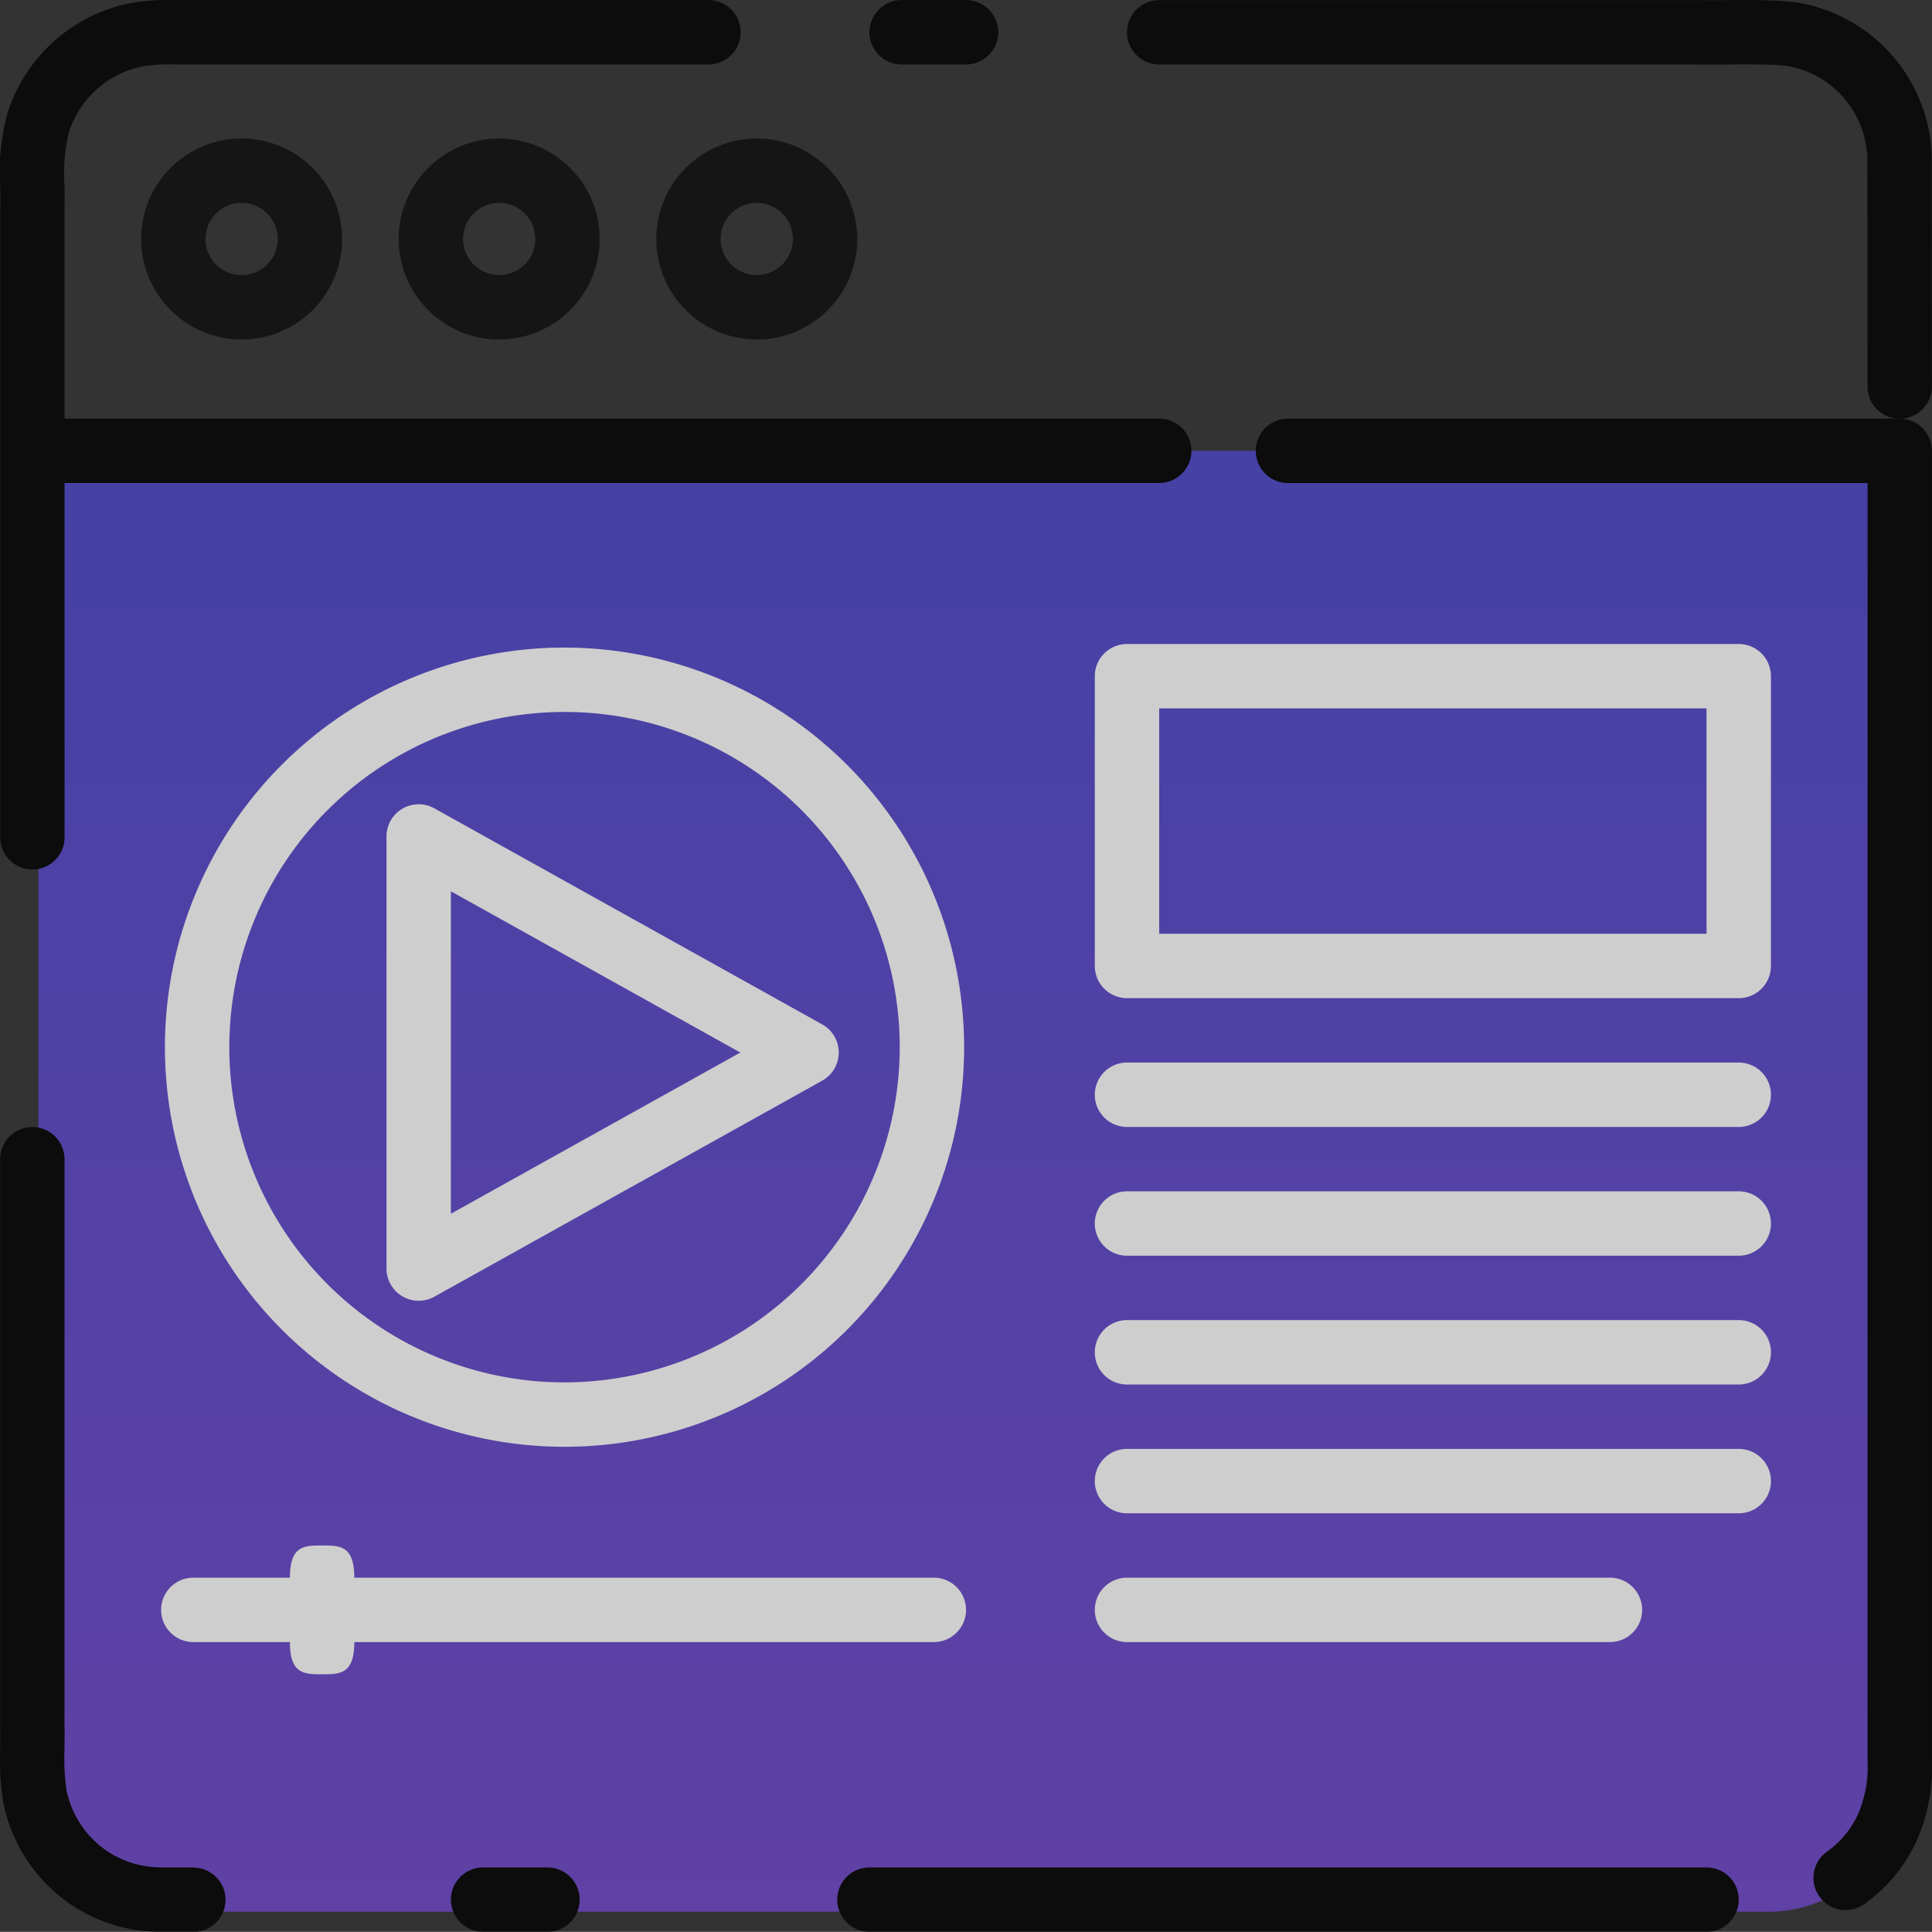 <svg xmlns="http://www.w3.org/2000/svg" xmlns:xlink="http://www.w3.org/1999/xlink" width="100.51" height="100.502" viewBox="0 0 100.51 100.502"><rect x="0" y="0" width="100.51" height="100.502" fill="#333333" stroke="none"/><defs><style>.a,.b{opacity:0.76;}.b{fill:url(#a);}.c{fill:#fff;}</style><linearGradient id="a" x1="0.5" x2="0.5" y2="1" gradientUnits="objectBoundingBox"><stop offset="0" stop-color="#544cf9"/><stop offset="1" stop-color="#814cf9"/></linearGradient></defs><g class="a"><path class="b" d="M0,0H97a0,0,0,0,1,0,0V69a7,7,0,0,1-7,7H7a7,7,0,0,1-7-7V0A0,0,0,0,1,0,0Z" transform="translate(2 23.454)"/><g transform="translate(0 0.003)"><path d="M60.306,21.809H3.357V11.034c0-.447.01-.906,0-1.372a8.891,8.891,0,0,1,.221-2.73,5.057,5.057,0,0,1,3.97-3.469A9.422,9.422,0,0,1,9.13,3.385H36.856a1.675,1.675,0,0,0,0-3.35H9.154A12.379,12.379,0,0,0,6.976.162,8.282,8.282,0,0,0,4.062,1.251a8.454,8.454,0,0,0-3.683,4.7,11.717,11.717,0,0,0-.37,3.772c.007.4.015.8,0,1.248V43.591a1.675,1.675,0,1,0,3.35,0V25.159H60.306a1.675,1.675,0,0,0,0-3.35Z" transform="translate(0 -0.035)"/></g><g transform="translate(58.631 0)"><path d="M321.91,91.674V23.479a1.677,1.677,0,0,0-1.658-1.678,1.671,1.671,0,0,0,1.657-1.672L321.9,8.236A8.358,8.358,0,0,0,314.622.109a33.724,33.724,0,0,0-3.4-.084c-.58.007-1.166,0-1.774,0H281.709a1.675,1.675,0,1,0,0,3.35h27.7c.616,0,1.229.01,1.841,0,1.079-.01,2.09-.017,2.995.059a4.969,4.969,0,0,1,3.119,1.725,5.047,5.047,0,0,1,1.186,3.1l.007,11.866A1.671,1.671,0,0,0,320.2,21.8H288.409a1.675,1.675,0,1,0,0,3.35h30.15V91.7a5.75,5.75,0,0,1-.2,1.837,4.829,4.829,0,0,1-1.886,2.794,1.675,1.675,0,0,0,1.869,2.78A8.15,8.15,0,0,0,321.57,94.5,8.978,8.978,0,0,0,321.91,91.674Z" transform="translate(-280.034 -0.019)"/></g><g transform="translate(45.232 0.003)"><path d="M221.059.035h-3.35a1.675,1.675,0,0,0,0,3.35h3.35a1.675,1.675,0,0,0,0-3.35Z" transform="translate(-216.034 -0.035)"/></g><g transform="translate(0.003 58.634)"><path d="M10.067,318.585H8.662a6.64,6.64,0,0,1-1.027-.06,4.983,4.983,0,0,1-3.107-1.747A5.178,5.178,0,0,1,3.474,314.6a11.846,11.846,0,0,1-.107-2.2c0-.39.007-.786,0-1.144V281.742a1.675,1.675,0,0,0-3.35,0V311.3c.007.36,0,.719,0,1.074a14.242,14.242,0,0,0,.173,2.9,8.579,8.579,0,0,0,1.765,3.66,8.3,8.3,0,0,0,5.229,2.918,10.646,10.646,0,0,0,1.62.09h1.263a1.675,1.675,0,1,0,0-3.35Z" transform="translate(-0.013 -280.067)"/></g><g transform="translate(43.557 97.152)"><path d="M253.258,464.035H209.709a1.675,1.675,0,1,0,0,3.35h43.549a1.675,1.675,0,1,0,0-3.35Z" transform="translate(-208.034 -464.035)"/></g><g transform="translate(23.457 97.152)"><path d="M117.059,464.035h-3.35a1.675,1.675,0,1,0,0,3.35h3.35a1.675,1.675,0,1,0,0-3.35Z" transform="translate(-112.034 -464.035)"/></g><g class="a" transform="translate(7.342 7.206)"><path d="M40.294,34.435a5.228,5.228,0,1,0,5.228,5.228A5.233,5.233,0,0,0,40.294,34.435Zm0,7.105a1.878,1.878,0,1,1,1.878-1.878A1.88,1.88,0,0,1,40.294,41.54Z" transform="translate(-35.066 -34.435)"/></g><g class="a" transform="translate(20.742 7.206)"><path d="M104.294,34.435a5.228,5.228,0,1,0,5.228,5.228A5.233,5.233,0,0,0,104.294,34.435Zm0,7.105a1.878,1.878,0,1,1,1.878-1.878A1.88,1.88,0,0,1,104.294,41.54Z" transform="translate(-99.066 -34.435)"/></g><g class="a" transform="translate(34.142 7.206)"><path d="M168.294,34.435a5.228,5.228,0,1,0,5.228,5.228A5.233,5.233,0,0,0,168.294,34.435Zm0,7.105a1.878,1.878,0,1,1,1.878-1.878A1.88,1.88,0,0,1,168.294,41.54Z" transform="translate(-163.066 -34.435)"/></g><g transform="translate(8.578 33.689)"><path class="c" d="M61.76,160.923a20.789,20.789,0,1,0,20.79,20.788A20.813,20.813,0,0,0,61.76,160.923Zm0,38.228a17.439,17.439,0,1,1,17.44-17.44A17.457,17.457,0,0,1,61.758,199.151Z" transform="translate(-40.97 -160.923)"/></g><g transform="translate(20.107 41.843)"><path class="c" d="M118.7,211.318,98.525,200.079a1.674,1.674,0,0,0-2.491,1.464V224.02a1.676,1.676,0,0,0,2.491,1.464L118.7,214.246a1.675,1.675,0,0,0,0-2.928Zm-19.317,9.851V204.394l15.06,8.388Z" transform="translate(-96.034 -199.868)"/></g><g transform="translate(8.382 80.402)"><path class="c" d="M80.233,385.71H50.084c0-1.675-.75-1.675-1.675-1.675s-1.675,0-1.675,1.675H41.709a1.675,1.675,0,1,0,0,3.35h5.025c0,1.675.75,1.675,1.675,1.675s1.675,0,1.675-1.675h30.15a1.675,1.675,0,1,0,0-3.35Z" transform="translate(-40.034 -384.035)"/></g><g transform="translate(56.956 33.503)"><path class="c" d="M305.533,160.035H273.709a1.676,1.676,0,0,0-1.675,1.675v15.075a1.676,1.676,0,0,0,1.675,1.675h31.825a1.676,1.676,0,0,0,1.675-1.675V161.71A1.676,1.676,0,0,0,305.533,160.035Zm-1.675,15.075H275.384V163.385h28.475Z" transform="translate(-272.034 -160.035)"/></g><g transform="translate(56.956 55.278)"><path class="c" d="M305.533,264.035H273.709a1.675,1.675,0,0,0,0,3.35h31.825a1.675,1.675,0,1,0,0-3.35Z" transform="translate(-272.034 -264.035)"/></g><g transform="translate(56.956 61.977)"><path class="c" d="M305.533,296.035H273.709a1.675,1.675,0,0,0,0,3.35h31.825a1.675,1.675,0,1,0,0-3.35Z" transform="translate(-272.034 -296.035)"/></g><g transform="translate(56.956 68.677)"><path class="c" d="M305.533,328.035H273.709a1.675,1.675,0,0,0,0,3.35h31.825a1.675,1.675,0,1,0,0-3.35Z" transform="translate(-272.034 -328.035)"/></g><g transform="translate(56.956 75.377)"><path class="c" d="M305.533,360.035H273.709a1.675,1.675,0,0,0,0,3.35h31.825a1.675,1.675,0,1,0,0-3.35Z" transform="translate(-272.034 -360.035)"/></g><g transform="translate(56.956 82.077)"><path class="c" d="M298.834,392.035H273.709a1.675,1.675,0,0,0,0,3.35h25.125a1.675,1.675,0,0,0,0-3.35Z" transform="translate(-272.034 -392.035)"/></g></g></svg>